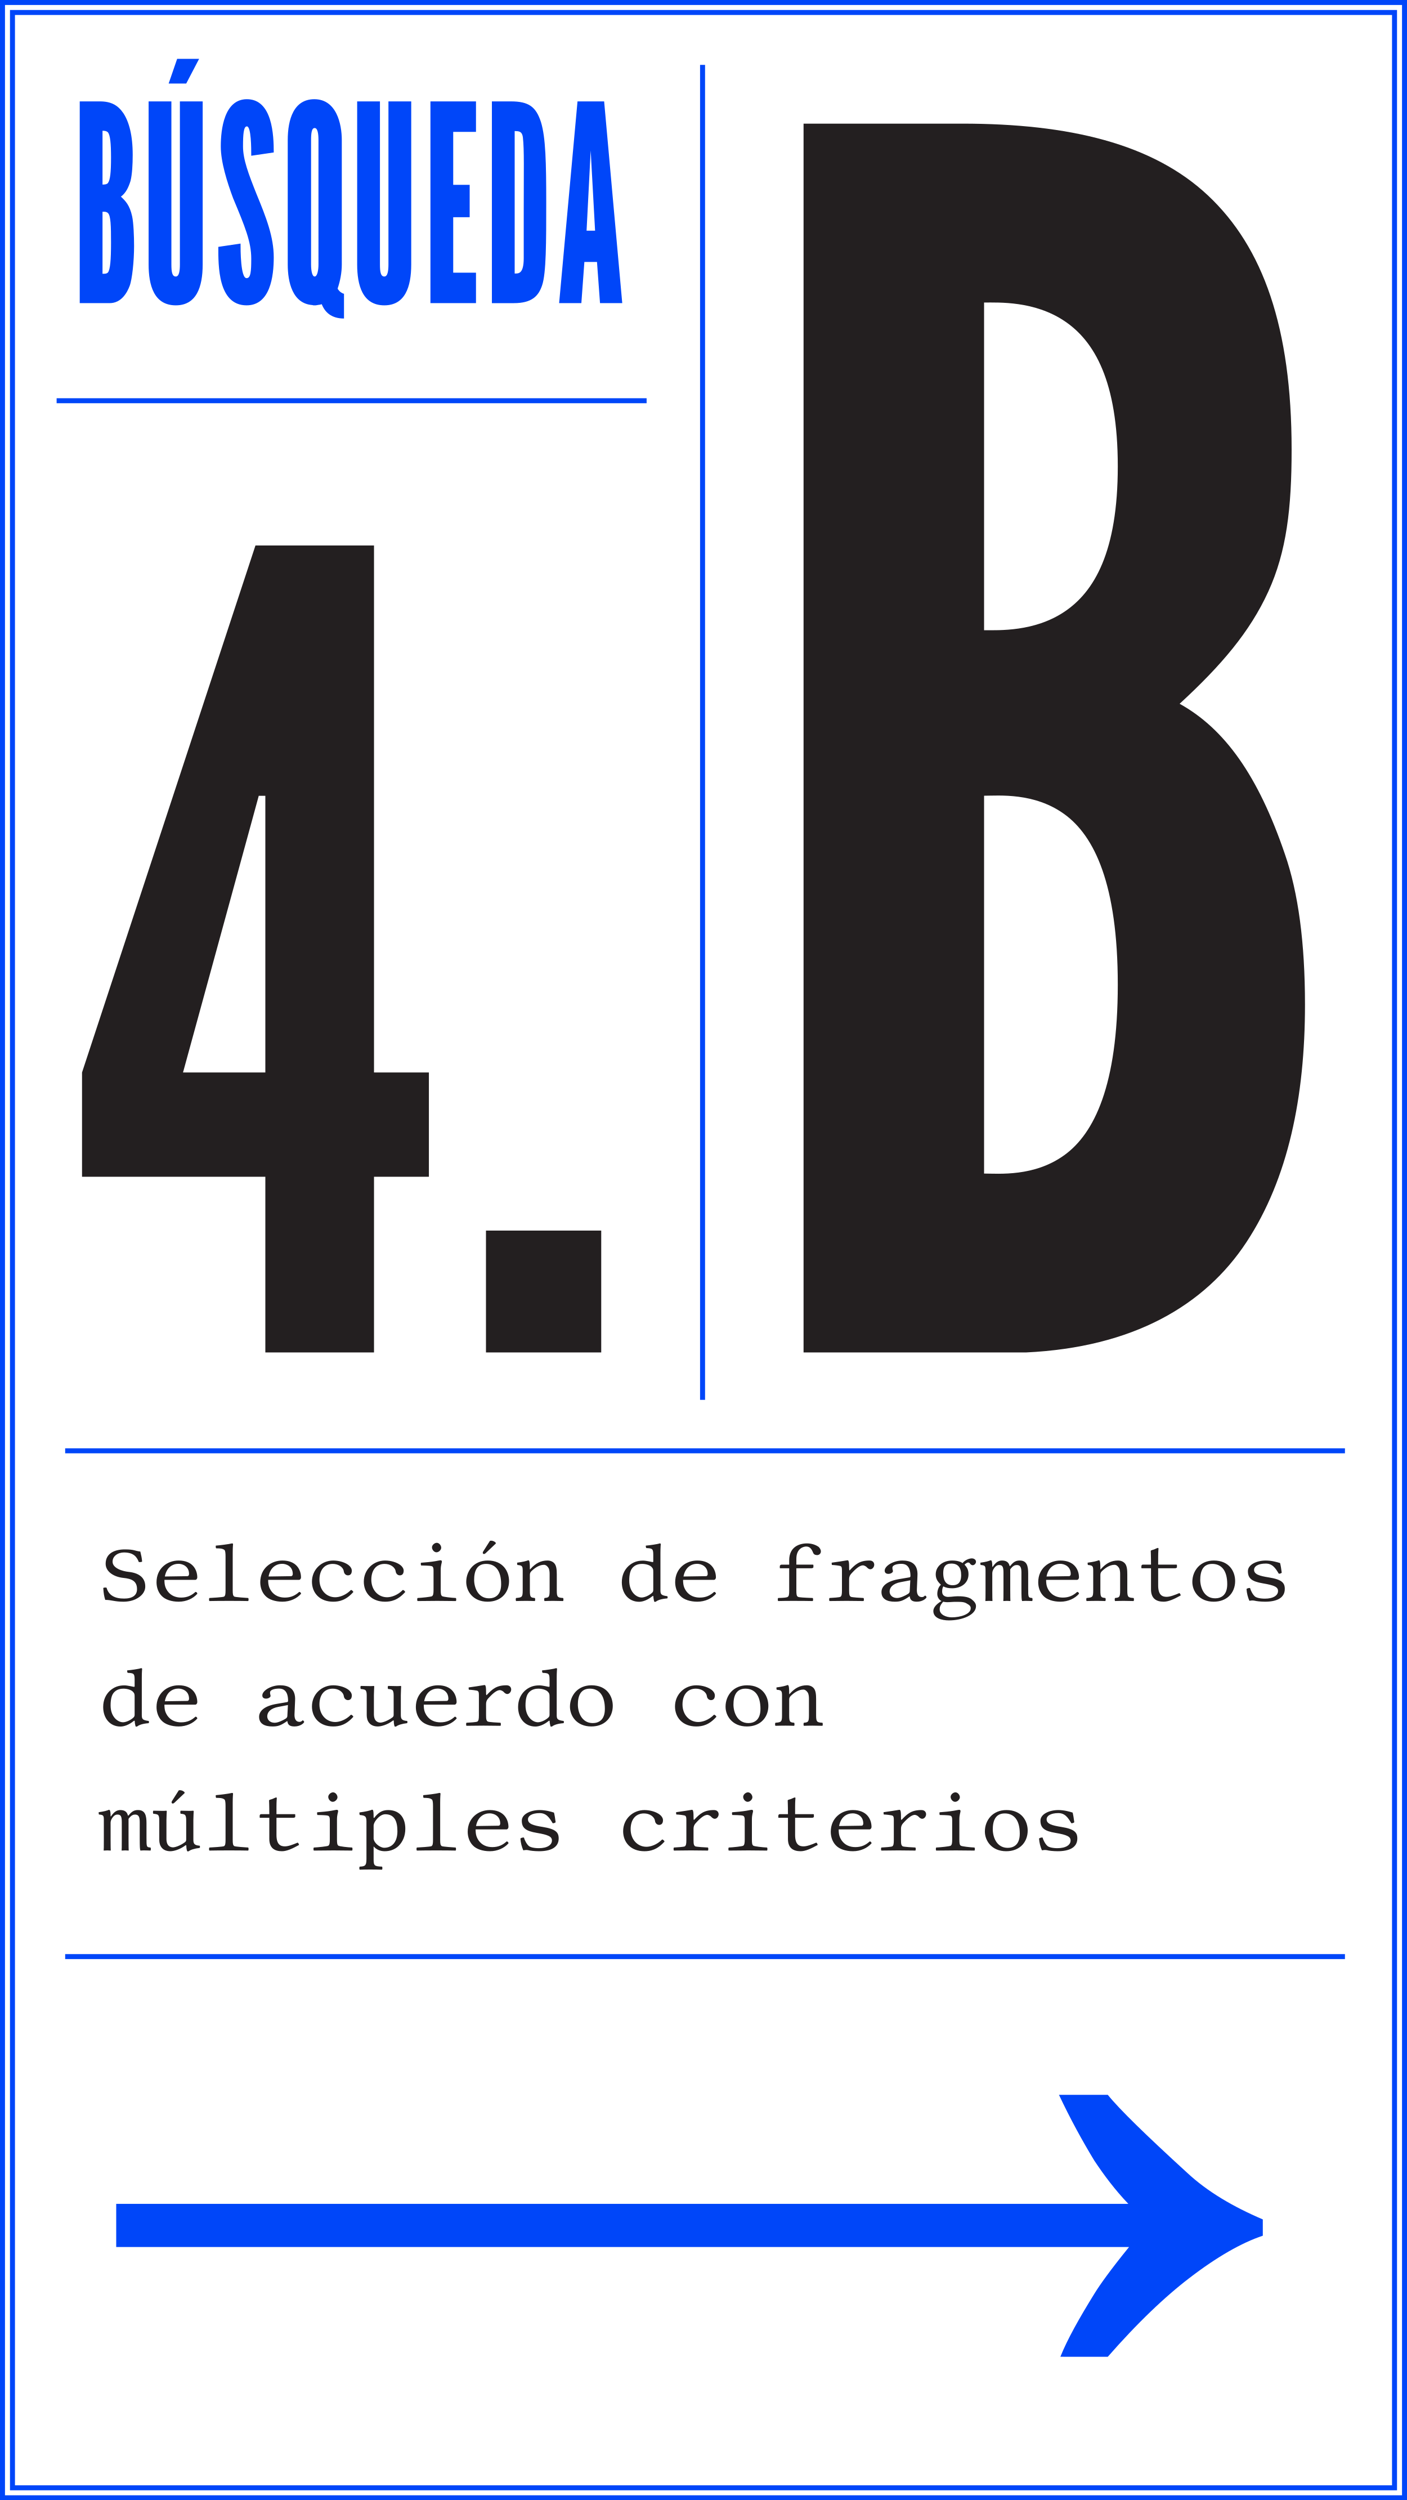 <?xml version="1.0" encoding="utf-8"?>
<!-- Generator: Adobe Illustrator 16.0.0, SVG Export Plug-In . SVG Version: 6.00 Build 0)  -->
<!DOCTYPE svg PUBLIC "-//W3C//DTD SVG 1.1//EN" "http://www.w3.org/Graphics/SVG/1.1/DTD/svg11.dtd">
<svg version="1.1" id="Layer_1" xmlns="http://www.w3.org/2000/svg" xmlns:xlink="http://www.w3.org/1999/xlink" x="0px" y="0px"
	 width="564px" height="1002px" viewBox="0 0 564 1002" enable-background="new 0 0 564 1002" xml:space="preserve">
<g>
	<defs>
		<rect id="SVGID_107_" width="564" height="1002"/>
	</defs>
	<clipPath id="SVGID_2_">
		<use xlink:href="#SVGID_107_"  overflow="visible"/>
	</clipPath>
	<path clip-path="url(#SVGID_2_)" fill="#231F20" d="M394.469,470.311c6.03,0,20.1,1.34,32.161-7.371
		c12.06-8.709,21.438-28.14,21.438-68.34c0-40.199-9.379-59.629-21.438-68.34c-12.062-8.71-26.131-7.369-32.161-7.369V470.311z
		 M394.469,252.561c6.03,0,20.1,0.67,32.161-7.371c12.06-8.039,21.438-24.119,21.438-58.289s-9.379-50.25-21.438-58.291
		c-12.062-8.039-26.131-7.369-32.161-7.369V252.561z M322.109,542V49.55h63.65c42.88,0,76.38,8.04,98.489,28.81
		c22.11,20.771,33.5,52.931,33.5,101.841c0,23.45-2.01,40.87-9.38,56.95s-18.76,29.479-35.51,44.89
		c18.09,10.05,31.49,28.81,42.209,60.3c5.361,15.41,8.041,35.51,8.041,60.301c0,36.85-6.7,69.68-23.45,95.139
		c-16.75,25.461-45.56,42.211-88.44,44.221H322.109z"/>
</g>
<line fill="none" stroke="#0046F9" stroke-width="2" x1="281.625" y1="26" x2="281.625" y2="561"/>
<g>
	<defs>
		<rect id="SVGID_109_" width="564" height="1002"/>
	</defs>
	<clipPath id="SVGID_4_">
		<use xlink:href="#SVGID_109_"  overflow="visible"/>
	</clipPath>
	<polygon clip-path="url(#SVGID_4_)" fill="none" stroke="#0046F9" stroke-width="1.998" points="0.999,3 0.999,999 0.999,1001.002 
		3,1001.002 561,1001.002 563.002,1001.002 563.002,999 563.002,3 563.002,0.998 561,0.998 3,0.998 0.999,0.998 	"/>
</g>
<rect x="5.001" y="5.002" fill="none" stroke="#0046F9" stroke-width="1.998" width="553.997" height="991.996"/>
<g>
	<defs>
		<rect id="SVGID_111_" width="564" height="1002"/>
	</defs>
	<clipPath id="SVGID_6_">
		<use xlink:href="#SVGID_111_"  overflow="visible"/>
	</clipPath>
	<path clip-path="url(#SVGID_6_)" fill="#231F20" d="M416.504,736.807c0.133,1.814,0.562,3.366,1.155,4.719
		c0.396-0.066,0.924-0.132,1.122-0.132c0.264,0,0.727,0.025,0.99,0.099c0.609,0.165,2.326,0.396,4.19,0.396
		c4.423,0,7.888-1.336,7.888-5.115c0-2.508-1.252-3.792-6.436-4.62c-3.613-0.577-5.874-1.188-5.874-3.036
		c0-1.419,1.65-2.508,4.687-2.508c2.59,0,3.828,1.683,5.214,4.059c0.528,0.033,0.957-0.164,1.188-0.396
		c-0.197-1.551-0.396-2.805-0.659-3.861c-1.14-0.38-3.4-1.022-5.742-1.022c-3.598,0-7.161,1.617-7.161,4.257
		c0,2.92,1.584,4.145,5.973,4.884c4.702,0.792,6.105,1.485,6.105,3.069c0,1.814-1.947,3.068-5.247,3.068
		c-1.881,0-3.399-0.362-3.993-0.857c-0.957-0.825-1.749-2.476-1.979-3.399C417.461,736.345,416.801,736.51,416.504,736.807
		 M402.743,726.741c3.763,0,6.039,2.706,6.039,8.118c0,4.719-2.771,5.676-4.851,5.676c-4.521,0-5.974-4.487-5.974-7.392
		C397.958,729.876,398.911,726.741,402.743,726.741 M394.79,733.969c0,3.762,2.772,7.92,8.547,7.92c2.607,0,4.588-0.825,5.974-2.046
		c1.848-1.617,2.64-3.96,2.64-6.204c0-3.828-2.343-8.25-8.547-8.25c-2.673,0-4.851,0.99-6.337,2.574
		C395.615,729.547,394.79,731.658,394.79,733.969 M384.561,737.137v-7.854c0-2.237,0.462-2.788,0.462-3.563
		c0-0.215-0.239-0.43-0.462-0.43c-0.37,0-1.287,0.208-2.172,0.366c-1.505,0.271-4.303,0.532-5.748,0.624
		c-0.1,0.281-0.066,0.825,0.065,1.089c3.151,0.066,4.329,0.129,4.62,0.495c0.313,0.396,0.363,0.825,0.363,1.684v7.59
		c0,1.551-0.132,2.178-0.594,2.541c-0.363,0.264-4.191,0.66-5.809,0.726c-0.197,0.198-0.197,1.023,0,1.221
		c1.387-0.032,6.402-0.065,7.888-0.065c1.386,0,6.038,0.033,7.458,0.065c0.197-0.197,0.197-1.022,0-1.221
		c-1.783-0.065-5.115-0.462-5.479-0.726C384.659,739.348,384.561,738.721,384.561,737.137 M381.062,720.108
		c0,0.99,0.891,1.98,1.782,1.98c1.022,0,1.914-1.023,1.914-1.815c0-0.924-0.792-1.98-1.782-1.98
		C382.086,718.293,381.062,719.185,381.062,720.108 M361.163,728.16c0-1.798-0.099-2.276-0.265-2.606
		c-0.065-0.165-0.131-0.265-0.396-0.265c-1.45,0.248-4.024,0.66-6.303,0.957c-0.064,0.198,0,0.727,0.066,0.924
		c0.775,0,3.168,0.265,3.499,0.463c0.429,0.264,0.527,0.692,0.527,1.781v7.986c0,1.584-0.136,2.204-0.627,2.541
		c-0.313,0.215-3.003,0.396-4.355,0.462c-0.198,0.198-0.198,1.023,0,1.221c1.386-0.032,5.511-0.065,6.831-0.065
		c1.353,0,5.379,0.033,6.798,0.065c0.198-0.197,0.198-1.022,0-1.221c-1.155-0.033-4.653-0.264-5.049-0.462
		c-0.595-0.33-0.727-0.924-0.727-2.541v-4.554c0-0.858,0.304-1.567,0.792-2.112c1.849-2.062,3.465-3.416,4.752-3.416
		c0.461,0,1.222,0.413,1.452,0.677c0.363,0.396,0.858,0.892,1.519,0.892c0.857,0,1.551-0.924,1.551-1.815
		c0-0.66-0.396-1.683-1.881-1.683c-3.993,0-5.644,1.501-7.854,3.828C361.209,729.517,361.163,729.249,361.163,728.16
		 M348.623,737.961c-1.551,1.42-3.267,2.277-5.742,2.277c-2.118,0-4.124-0.726-5.478-2.64c-0.825-1.254-1.222-2.277-1.222-4.455
		h12.376c0.462,0,0.792-0.562,0.792-0.957c0-3.103-1.849-6.798-7.458-6.798c-4.555,0-8.878,3.135-8.878,8.712
		c0,2.046,0.693,4.059,2.047,5.444c1.386,1.485,3.927,2.344,6.831,2.344c3.102,0,5.841-1.287,7.491-3.201
		C349.283,738.324,349.118,737.994,348.623,737.961 M336.348,731.79c0.759-3.96,3.365-5.082,5.478-5.082
		c1.584,0,4.224,0.925,4.224,4.093c0,0.33-0.197,0.851-0.659,0.857L336.348,731.79z M312.587,727.038
		c-0.462,0-0.594,0.396-0.594,0.66v0.594c0,0.165,0.033,0.198,0.165,0.198h3.696v8.481c0,3.695,2.177,4.917,5.082,4.917
		c1.93,0,4.158-1.023,6.831-2.508c-0.066-0.341-0.266-0.892-0.594-0.925c-1.8,0.76-3.647,1.485-5.082,1.485
		c-1.684,0-3.366-0.66-3.366-4.554v-6.897h6.731c0.33,0,0.792-0.132,0.792-0.429v-0.825c0-0.132-0.099-0.198-0.264-0.198h-7.26
		v-2.937c0-2.146,0.132-3.465,0.132-3.465c0-0.211-0.099-0.29-0.254-0.29c-0.241,0-0.944,0.366-1.462,0.584
		c-0.562,0.233-1.386,0.3-1.386,0.63c0,0.383,0.099,1.814,0.099,5.475L312.587,727.038z M301.4,737.137v-7.854
		c0-2.237,0.462-2.788,0.462-3.563c0-0.215-0.238-0.43-0.462-0.43c-0.37,0-1.287,0.208-2.172,0.366
		c-1.504,0.271-4.303,0.532-5.748,0.624c-0.1,0.281-0.066,0.825,0.066,1.089c3.15,0.066,4.328,0.129,4.619,0.495
		c0.313,0.396,0.363,0.825,0.363,1.684v7.59c0,1.551-0.132,2.178-0.594,2.541c-0.363,0.264-4.191,0.66-5.809,0.726
		c-0.197,0.198-0.197,1.023,0,1.221c1.387-0.032,6.402-0.065,7.887-0.065c1.387,0,6.04,0.033,7.459,0.065
		c0.197-0.197,0.197-1.022,0-1.221c-1.782-0.065-5.115-0.462-5.479-0.726C301.499,739.348,301.4,738.721,301.4,737.137
		 M297.902,720.108c0,0.99,0.891,1.98,1.782,1.98c1.022,0,1.913-1.023,1.913-1.815c0-0.924-0.791-1.98-1.781-1.98
		C298.926,718.293,297.902,719.185,297.902,720.108 M278.004,728.16c0-1.798-0.1-2.276-0.265-2.606
		c-0.065-0.165-0.132-0.265-0.396-0.265c-1.452,0.248-4.026,0.66-6.303,0.957c-0.066,0.198,0,0.727,0.065,0.924
		c0.774,0,3.168,0.265,3.498,0.463c0.429,0.264,0.528,0.692,0.528,1.781v7.986c0,1.584-0.137,2.204-0.627,2.541
		c-0.314,0.215-3.004,0.396-4.356,0.462c-0.198,0.198-0.198,1.023,0,1.221c1.386-0.032,5.511-0.065,6.831-0.065
		c1.354,0,5.379,0.033,6.798,0.065c0.198-0.197,0.198-1.022,0-1.221c-1.155-0.033-4.653-0.264-5.049-0.462
		c-0.595-0.33-0.726-0.924-0.726-2.541v-4.554c0-0.858,0.303-1.567,0.791-2.112c1.849-2.062,3.466-3.416,4.753-3.416
		c0.462,0,1.221,0.413,1.451,0.677c0.363,0.396,0.858,0.892,1.519,0.892c0.857,0,1.551-0.924,1.551-1.815
		c0-0.66-0.396-1.683-1.881-1.683c-3.993,0-5.643,1.501-7.854,3.828C278.049,729.517,278.004,729.249,278.004,728.16
		 M266.387,737.994c-0.131-0.33-0.594-0.792-0.957-0.825c-2.078,2.146-4.619,2.938-6.303,2.938c-3.695,0-6.336-3.036-6.336-7.029
		c0-3.86,1.98-6.336,5.346-6.336c2.311,0,4.191,1.32,4.423,3.003c0.135,0.987,0.858,1.584,1.649,1.584
		c0.99,0,1.551-0.64,1.551-1.881c0-0.706-0.405-1.488-1.154-2.112c-1.389-1.154-3.848-1.946-6.27-1.946
		c-4.654,0-8.547,3.563-8.547,8.48c0,4.455,3.068,8.02,8.514,8.02C260.646,741.889,263.418,741.36,266.387,737.994 M208.604,736.807
		c0.132,1.814,0.562,3.366,1.155,4.719c0.396-0.066,0.924-0.132,1.121-0.132c0.265,0,0.727,0.025,0.99,0.099
		c0.61,0.165,2.326,0.396,4.191,0.396c4.422,0,7.887-1.336,7.887-5.115c0-2.508-1.251-3.792-6.436-4.62
		c-3.613-0.577-5.873-1.188-5.873-3.036c0-1.419,1.65-2.508,4.686-2.508c2.59,0,3.828,1.683,5.215,4.059
		c0.527,0.033,0.957-0.164,1.188-0.396c-0.198-1.551-0.396-2.805-0.66-3.861c-1.139-0.38-3.398-1.022-5.742-1.022
		c-3.597,0-7.16,1.617-7.16,4.257c0,2.92,1.584,4.145,5.973,4.884c4.701,0.792,6.104,1.485,6.104,3.069
		c0,1.814-1.946,3.068-5.247,3.068c-1.881,0-3.398-0.362-3.992-0.857c-0.957-0.825-1.75-2.476-1.98-3.399
		C209.562,736.345,208.901,736.51,208.604,736.807 M203.094,737.961c-1.551,1.42-3.268,2.277-5.742,2.277
		c-2.119,0-4.125-0.726-5.479-2.64c-0.824-1.254-1.221-2.277-1.221-4.455h12.375c0.462,0,0.791-0.562,0.791-0.957
		c0-3.103-1.848-6.798-7.457-6.798c-4.554,0-8.877,3.135-8.877,8.712c0,2.046,0.693,4.059,2.046,5.444
		c1.386,1.485,3.927,2.344,6.831,2.344c3.102,0,5.84-1.287,7.49-3.201C203.754,738.324,203.588,737.994,203.094,737.961
		 M190.817,731.79c0.759-3.96,3.366-5.082,5.478-5.082c1.584,0,4.225,0.925,4.225,4.093c0,0.33-0.198,0.851-0.66,0.857
		L190.817,731.79z M173.574,737.302c0,1.561-0.115,2.178-0.576,2.541c-0.363,0.264-5.027,0.518-5.892,0.561
		c-0.198,0.198-0.198,1.023,0,1.221c1.386-0.032,4.832-0.065,7.92-0.065c2.974,0,6.204,0.033,7.623,0.065
		c0.198-0.197,0.198-1.022,0-1.221c-0.825-0.04-5.198-0.33-5.56-0.561c-0.528-0.33-0.645-0.925-0.645-2.541v-14.982
		c0-2.145,0.132-3.465,0.132-3.465c0-0.231-0.132-0.33-0.429-0.33c-1.221,0.33-5.148,0.792-6.469,0.891
		c-0.065,0.265-0.065,0.892,0.133,1.089c1.337,0,2.568,0.023,3.316,0.644c0.344,0.284,0.445,1.281,0.445,2.657V737.302z
		 M149.766,728.325c0-1.089-0.033-2.376-0.199-2.771c-0.064-0.165-0.131-0.297-0.428-0.297c-1.023,0.396-2.508,0.759-5.049,1.089
		c-0.066,0.23,0.033,0.792,0.099,1.022c1.979,0.198,2.706,0.363,2.706,2.508v15.181c0,2.738-0.693,2.903-2.706,3.003
		c-0.198,0.198-0.198,1.022,0,1.221c1.386-0.033,2.538-0.065,4.157-0.065c1.869,0,3.367,0.032,4.785,0.065
		c0.199-0.198,0.199-1.022,0-1.221c-3.002-0.132-3.365-0.277-3.365-3.003v-5.082c1.056,1.154,2.508,1.914,4.455,1.914
		c2.045,0,3.959-0.627,5.478-2.046c1.716-1.684,2.772-3.993,2.772-6.964c0-4.504-2.356-7.49-6.93-7.49
		c-2.521,0-4.043,1.205-5.479,3.068C149.961,728.59,149.766,728.59,149.766,728.325 M150.59,729.612
		c0.94-1.303,2.344-2.541,3.828-2.541c3.617,0,4.885,2.64,4.885,6.798c0,4.191-2.014,6.633-5.313,6.633
		c-1.528,0-3.944-1.683-4.224-3.597v-5.214C149.766,730.933,150.191,730.163,150.59,729.612 M135.08,737.137v-7.854
		c0-2.237,0.463-2.788,0.463-3.563c0-0.215-0.238-0.43-0.463-0.43c-0.369,0-1.287,0.208-2.171,0.366
		c-1.505,0.271-4.304,0.532-5.749,0.624c-0.099,0.281-0.066,0.825,0.066,1.089c3.15,0.066,4.33,0.129,4.619,0.495
		c0.313,0.396,0.363,0.825,0.363,1.684v7.59c0,1.551-0.132,2.178-0.594,2.541c-0.363,0.264-4.191,0.66-5.808,0.726
		c-0.198,0.198-0.198,1.023,0,1.221c1.386-0.032,6.401-0.065,7.887-0.065c1.386,0,6.039,0.033,7.458,0.065
		c0.197-0.197,0.197-1.022,0-1.221c-1.781-0.065-5.115-0.462-5.479-0.726C135.18,739.348,135.08,738.721,135.08,737.137
		 M131.582,720.108c0,0.99,0.892,1.98,1.782,1.98c1.022,0,1.914-1.023,1.914-1.815c0-0.924-0.792-1.98-1.782-1.98
		C132.605,718.293,131.582,719.185,131.582,720.108 M104.688,727.038c-0.462,0-0.594,0.396-0.594,0.66v0.594
		c0,0.165,0.033,0.198,0.164,0.198h3.697v8.481c0,3.695,2.178,4.917,5.082,4.917c1.93,0,4.157-1.023,6.83-2.508
		c-0.066-0.341-0.264-0.892-0.594-0.925c-1.799,0.76-3.646,1.485-5.082,1.485c-1.684,0-3.366-0.66-3.366-4.554v-6.897h6.732
		c0.329,0,0.792-0.132,0.792-0.429v-0.825c0-0.132-0.1-0.198-0.264-0.198h-7.261v-2.937c0-2.146,0.132-3.465,0.132-3.465
		c0-0.211-0.099-0.29-0.254-0.29c-0.24,0-0.943,0.366-1.462,0.584c-0.562,0.233-1.386,0.3-1.386,0.63c0,0.383,0.1,1.814,0.1,5.475
		L104.688,727.038z M90.414,737.302c0,1.561-0.115,2.178-0.576,2.541c-0.363,0.264-5.026,0.518-5.892,0.561
		c-0.198,0.198-0.198,1.023,0,1.221c1.386-0.032,4.832-0.065,7.92-0.065c2.974,0,6.204,0.033,7.623,0.065
		c0.198-0.197,0.198-1.022,0-1.221c-0.825-0.04-5.196-0.33-5.56-0.561c-0.528-0.33-0.645-0.925-0.645-2.541v-14.982
		c0-2.145,0.133-3.465,0.133-3.465c0-0.231-0.133-0.33-0.43-0.33c-1.221,0.33-5.148,0.792-6.468,0.891
		c-0.065,0.265-0.065,0.892,0.132,1.089c1.337,0,2.568,0.023,3.316,0.644c0.344,0.284,0.445,1.281,0.445,2.657V737.302z
		 M68.305,741.889c1.287,0,3.746-0.63,5.973-2.311c0.169-0.129,0.396-0.197,0.396,0.033c0,1.455,0.363,2.277,0.363,2.277
		c0.264,0.099,0.361,0.065,0.627,0c0.725-0.595,2.342-1.089,4.355-1.32c0.197-0.198,0.197-0.693,0-0.891
		c-2.112-0.165-2.508-0.792-2.508-2.409v-7.887c0-0.99,0.132-3.531,0.132-3.531c0-0.1-0.099-0.198-0.265-0.198
		c-0.164,0.033-0.924,0.066-1.418,0.066c-1.057,0-2.311-0.033-3.531-0.066c-0.199,0.198-0.199,1.023,0,1.221
		c0.723,0.043,1.373,0.146,1.689,0.442c0.389,0.366,0.521,1.026,0.521,2.231v7.457c0,0.628-0.036,0.928-0.528,1.287
		c-1.931,1.419-3.927,2.047-4.752,2.047c-0.989,0-2.64-0.463-2.64-3.399v-7.557c0-0.99,0.131-3.531,0.131-3.531
		c0-0.1-0.098-0.198-0.264-0.198c-0.164,0.033-0.726,0.066-1.221,0.066c-1.056,0-2.673-0.033-3.894-0.066
		c-0.198,0.198-0.198,1.023,0,1.221c0.726,0.06,1.548,0.168,1.864,0.476c0.377,0.362,0.512,1.003,0.512,2.165v7.887
		C63.85,739.678,65.037,741.889,68.305,741.889 M71.654,717.501l-2.495,3.928c-0.267,0.422-0.376,0.554-0.376,0.924
		c0,0.23,0.23,0.429,0.463,0.429c0.23,0,0.494-0.132,0.988-0.627l3.796-3.597l-0.099-0.363c-0.76-0.726-1.604-0.759-1.816-0.759
		C71.951,717.436,71.754,717.469,71.654,717.501 M44.33,737.202v-6.765c0-0.693,0.35-1.386,0.562-1.716
		c0.957-1.495,1.749-1.519,2.276-1.519c1.254,0,1.65,0.792,1.65,3.003v6.996c0,2.938-0.016,3.96-0.066,4.422
		c0.354-0.032,1.155-0.065,1.485-0.065c0.373,0,0.935,0.033,1.353,0.065c-0.025-0.561-0.065-1.62-0.065-4.422v-8.283
		c1.155-1.566,1.935-1.716,2.64-1.716c1.254,0,1.848,0.727,1.848,2.938v6.401c0,3.564,0.057,4.577,0.265,5.082
		c0.362-0.032,0.935-0.065,1.188-0.065c1.353,0,1.451,0.033,2.871,0.065c0.164-0.197,0.164-1.022,0-1.221
		c-1.607-0.109-1.617-0.221-1.617-3.861v-5.906c0-2.931-0.463-5.247-3.367-5.247c-1.131,0-2.27,0.201-3.729,2.046
		c-0.188,0.238-0.31,0.313-0.396-0.013c-0.347-1.323-1.287-2.033-3.003-2.033c-1.254,0-2.416,0.601-3.598,2.343
		c-0.207,0.31-0.297,0.32-0.297,0c0-1.32-0.109-1.838-0.264-2.178c-0.068-0.152-0.133-0.265-0.396-0.265
		c-0.924,0.363-1.814,0.66-4.092,0.957c-0.066,0.198,0,0.727,0.066,0.924c1.781,0.165,1.98,0.33,1.98,2.244v7.788
		c0,2.938-0.017,3.96-0.066,4.422c0.354-0.032,1.154-0.065,1.484-0.065c0.373,0,0.935,0.033,1.354,0.065
		C44.371,741.063,44.33,740.004,44.33,737.202"/>
	<path clip-path="url(#SVGID_6_)" fill="#231F20" d="M316.646,678.722c-0.099,0.132-0.297,0.462-0.297,0
		c0-2.017-0.109-2.828-0.264-3.168c-0.07-0.152-0.133-0.265-0.396-0.265c-0.924,0.363-2.146,0.66-4.422,0.957
		c-0.066,0.198,0,0.727,0.065,0.924c1.782,0.165,2.146,0.33,2.146,2.244v7.986c0,2.706-0.33,2.802-2.64,3.003
		c-0.198,0.198-0.198,1.023,0,1.221c1.353-0.032,2.64-0.065,4.059-0.065c1.287,0,2.046,0.033,3.432,0.065
		c0.198-0.197,0.198-1.022,0-1.221c-1.683-0.165-1.979-0.297-1.979-3.003v-6.303c0-0.693,0.297-1.089,0.561-1.387
		c1.254-1.221,3.103-2.606,5.115-2.606c0.66,0,1.289,0.465,1.749,1.188c0.396,0.627,0.495,1.552,0.495,2.541v6.567
		c0,2.706-0.33,2.838-2.046,3.003c-0.165,0.198-0.165,1.023,0,1.221c1.386-0.032,2.144-0.065,3.465-0.065
		c1.353,0,2.574,0.033,3.993,0.065c0.165-0.197,0.165-1.022,0-1.221c-2.18-0.135-2.541-0.297-2.541-3.003v-6.468
		c0-1.815-0.132-3.465-0.99-4.422c-0.615-0.684-1.584-1.122-2.739-1.122C320.771,675.389,318.659,676.478,316.646,678.722
		 M298.793,676.741c3.763,0,6.039,2.706,6.039,8.118c0,4.719-2.771,5.676-4.851,5.676c-4.521,0-5.973-4.487-5.973-7.392
		C294.009,679.876,294.961,676.741,298.793,676.741 M290.841,683.969c0,3.762,2.771,7.92,8.547,7.92
		c2.606,0,4.587-0.825,5.973-2.046c1.848-1.617,2.64-3.96,2.64-6.204c0-3.828-2.343-8.25-8.547-8.25
		c-2.673,0-4.852,0.99-6.336,2.574C291.665,679.547,290.841,681.658,290.841,683.969 M287.178,687.994
		c-0.133-0.33-0.595-0.792-0.957-0.825c-2.079,2.146-4.62,2.938-6.303,2.938c-3.697,0-6.336-3.036-6.336-7.029
		c0-3.86,1.979-6.336,5.346-6.336c2.31,0,4.19,1.32,4.422,3.003c0.135,0.987,0.857,1.584,1.649,1.584c0.99,0,1.552-0.64,1.552-1.881
		c0-0.706-0.406-1.488-1.155-2.112c-1.39-1.154-3.849-1.946-6.271-1.946c-4.652,0-8.547,3.563-8.547,8.48
		c0,4.455,3.069,8.02,8.514,8.02C281.436,691.889,284.207,691.36,287.178,687.994 M236.424,676.741c3.762,0,6.039,2.706,6.039,8.118
		c0,4.719-2.772,5.676-4.852,5.676c-4.521,0-5.973-4.487-5.973-7.392C231.639,679.876,232.592,676.741,236.424,676.741
		 M228.471,683.969c0,3.762,2.771,7.92,8.547,7.92c2.607,0,4.587-0.825,5.973-2.046c1.848-1.617,2.641-3.96,2.641-6.204
		c0-3.828-2.344-8.25-8.547-8.25c-2.674,0-4.852,0.99-6.336,2.574C229.295,679.547,228.471,681.658,228.471,683.969 M219.891,689.71
		c0.164-0.132,0.428-0.23,0.428,0.033c0,0.892,0.363,2.146,0.363,2.146c0.265,0.099,0.363,0.065,0.628,0
		c0.726-0.595,2.112-1.125,4.587-1.32c0.197-0.198,0.197-0.693,0-0.891c-2.475-0.301-2.739-0.792-2.739-2.409v-14.949
		c0-2.145,0.132-3.465,0.132-3.465c0-0.231-0.132-0.33-0.429-0.33c-0.825,0.33-4.224,0.792-5.544,0.891
		c-0.066,0.265,0,0.792,0.197,0.99c2.377,0.096,2.773,0.261,2.773,2.706v2.574c0,0.264-0.066,0.33-0.33,0.33
		c-0.133,0-2.476-0.594-3.763-0.594c-2.573,0-4.257,0.792-5.841,2.178c-1.684,1.584-2.674,3.762-2.674,6.501
		c0,4.521,2.74,7.821,6.931,7.821C216.129,691.922,218.075,691.195,219.891,689.71 M220.287,687.004c0,0.693-0.066,0.957-0.595,1.42
		c-1.353,1.188-3.069,1.781-4.06,1.781c-2.111,0-4.982-2.178-4.982-6.765c0-2.64,0.527-4.125,1.122-4.884
		c1.221-1.716,3.267-1.815,4.026-1.815c1.386,0,3.135,0.429,3.86,1.287c0.528,0.594,0.628,0.825,0.628,1.98V687.004z
		 M194.844,678.16c0-1.798-0.1-2.276-0.264-2.606c-0.066-0.165-0.133-0.265-0.396-0.265c-1.453,0.248-4.026,0.66-6.303,0.957
		c-0.066,0.198,0,0.727,0.065,0.924c0.774,0,3.168,0.265,3.498,0.463c0.429,0.264,0.528,0.692,0.528,1.781v7.986
		c0,1.584-0.135,2.204-0.627,2.541c-0.314,0.215-3.004,0.396-4.356,0.462c-0.198,0.198-0.198,1.023,0,1.221
		c1.386-0.032,5.511-0.065,6.831-0.065c1.354,0,5.379,0.033,6.798,0.065c0.198-0.197,0.198-1.022,0-1.221
		c-1.155-0.033-4.653-0.264-5.05-0.462c-0.593-0.33-0.725-0.924-0.725-2.541v-4.554c0-0.858,0.303-1.567,0.791-2.112
		c1.848-2.062,3.466-3.416,4.752-3.416c0.463,0,1.222,0.413,1.453,0.677c0.361,0.396,0.857,0.892,1.518,0.892
		c0.857,0,1.551-0.924,1.551-1.815c0-0.66-0.396-1.683-1.881-1.683c-3.993,0-5.643,1.501-7.854,3.828
		C194.89,679.517,194.844,679.249,194.844,678.16 M182.303,687.961c-1.551,1.42-3.266,2.277-5.741,2.277
		c-2.119,0-4.125-0.726-5.478-2.64c-0.826-1.254-1.222-2.277-1.222-4.455h12.375c0.462,0,0.792-0.562,0.792-0.957
		c0-3.103-1.848-6.798-7.458-6.798c-4.554,0-8.877,3.135-8.877,8.712c0,2.046,0.692,4.059,2.046,5.444
		c1.387,1.485,3.928,2.344,6.831,2.344c3.103,0,5.841-1.287,7.491-3.201C182.963,688.324,182.799,687.994,182.303,687.961
		 M170.027,681.79c0.76-3.96,3.366-5.082,5.479-5.082c1.584,0,4.224,0.925,4.224,4.093c0,0.33-0.198,0.851-0.661,0.857
		L170.027,681.79z M151.465,691.889c1.287,0,3.746-0.63,5.973-2.311c0.169-0.129,0.396-0.197,0.396,0.033
		c0,1.455,0.362,2.277,0.362,2.277c0.265,0.099,0.363,0.065,0.627,0c0.726-0.595,2.343-1.089,4.356-1.32
		c0.197-0.198,0.197-0.693,0-0.891c-2.113-0.165-2.508-0.792-2.508-2.409v-7.887c0-0.99,0.131-3.531,0.131-3.531
		c0-0.1-0.098-0.198-0.264-0.198c-0.164,0.033-0.924,0.066-1.418,0.066c-1.057,0-2.311-0.033-3.531-0.066
		c-0.198,0.198-0.198,1.023,0,1.221c0.723,0.043,1.373,0.146,1.689,0.442c0.389,0.366,0.521,1.026,0.521,2.231v7.457
		c0,0.628-0.037,0.928-0.528,1.287c-1.931,1.419-3.927,2.047-4.752,2.047c-0.99,0-2.64-0.463-2.64-3.399v-7.557
		c0-0.99,0.131-3.531,0.131-3.531c0-0.1-0.098-0.198-0.264-0.198c-0.164,0.033-0.726,0.066-1.221,0.066
		c-1.057,0-2.673-0.033-3.895-0.066c-0.197,0.198-0.197,1.023,0,1.221c0.727,0.06,1.549,0.168,1.865,0.476
		c0.377,0.362,0.512,1.003,0.512,2.165v7.887C147.01,689.678,148.197,691.889,151.465,691.889 M141.647,687.994
		c-0.132-0.33-0.595-0.792-0.957-0.825c-2.079,2.146-4.62,2.938-6.304,2.938c-3.695,0-6.336-3.036-6.336-7.029
		c0-3.86,1.98-6.336,5.347-6.336c2.31,0,4.19,1.32,4.421,3.003c0.137,0.987,0.859,1.584,1.65,1.584c0.99,0,1.552-0.64,1.552-1.881
		c0-0.706-0.406-1.488-1.155-2.112c-1.389-1.154-3.848-1.946-6.27-1.946c-4.653,0-8.547,3.563-8.547,8.48
		c0,4.455,3.068,8.02,8.514,8.02C135.905,691.889,138.678,691.36,141.647,687.994 M115.182,689.743
		c0.164,1.122,0.561,2.146,2.838,2.146c2.508,0,3.895-1.439,3.895-1.815c0-0.264-0.363-0.627-0.562-0.627
		c-0.264,0-0.395,0.594-1.286,0.594c-1.649,0-2.086-1.484-2.013-3.135l0.23-5.312c0.323-5.197-2.97-6.204-6.072-6.204
		c-3.465,0-7.062,2.079-7.062,4.059c0,0.892,0.627,1.287,1.485,1.287c1.022,0,1.814-0.594,1.814-1.056
		c0-0.265-0.066-0.562-0.132-0.693c-0.034-0.099-0.065-0.33-0.065-0.726c0-1.155,2.012-1.552,3.629-1.552
		c1.783,0,3.598,0.925,3.598,4.95c0,0.265-0.23,0.43-0.33,0.462l-4.29,0.727c-4.696,0.795-6.996,2.738-6.996,5.181
		c0,2.805,2.276,3.861,5.313,3.861c2.013,0,3.035-0.297,4.982-1.519l0.924-0.627H115.182z M115.412,683.309l-0.23,4.422
		c-0.026,0.498-0.33,0.792-0.66,1.023c-1.123,0.726-3.135,1.649-4.355,1.649c-2.211,0-3.037-1.419-3.037-2.541
		c0-1.848,1.525-3.26,4.324-3.795L115.412,683.309z M78.354,687.961c-1.551,1.42-3.268,2.277-5.742,2.277
		c-2.119,0-4.125-0.726-5.479-2.64c-0.824-1.254-1.221-2.277-1.221-4.455h12.375c0.463,0,0.793-0.562,0.793-0.957
		c0-3.103-1.85-6.798-7.459-6.798c-4.555,0-8.877,3.135-8.877,8.712c0,2.046,0.693,4.059,2.047,5.444
		c1.385,1.485,3.926,2.344,6.83,2.344c3.103,0,5.842-1.287,7.491-3.201C79.014,688.324,78.849,687.994,78.354,687.961
		 M66.078,681.79c0.758-3.96,3.365-5.082,5.477-5.082c1.584,0,4.225,0.925,4.225,4.093c0,0.33-0.197,0.851-0.66,0.857L66.078,681.79
		z M53.57,689.71c0.164-0.132,0.43-0.23,0.43,0.033c0,0.892,0.362,2.146,0.362,2.146c0.265,0.099,0.363,0.065,0.627,0
		c0.726-0.595,2.112-1.125,4.587-1.32c0.198-0.198,0.198-0.693,0-0.891c-2.475-0.301-2.738-0.792-2.738-2.409v-14.949
		c0-2.145,0.131-3.465,0.131-3.465c0-0.231-0.131-0.33-0.428-0.33c-0.826,0.33-4.225,0.792-5.545,0.891
		c-0.066,0.265,0,0.792,0.198,0.99c2.376,0.096,2.772,0.261,2.772,2.706v2.574c0,0.264-0.066,0.33-0.33,0.33
		c-0.133,0-2.475-0.594-3.762-0.594c-2.574,0-4.258,0.792-5.842,2.178c-1.684,1.584-2.673,3.762-2.673,6.501
		c0,4.521,2.739,7.821,6.931,7.821C49.809,691.922,51.756,691.195,53.57,689.71 M53.967,687.004c0,0.693-0.066,0.957-0.594,1.42
		c-1.354,1.188-3.07,1.781-4.06,1.781c-2.112,0-4.983-2.178-4.983-6.765c0-2.64,0.528-4.125,1.123-4.884
		c1.221-1.716,3.266-1.815,4.025-1.815c1.386,0,3.135,0.429,3.861,1.287c0.527,0.594,0.627,0.825,0.627,1.98V687.004z"/>
	<path clip-path="url(#SVGID_6_)" fill="#231F20" d="M499.664,636.807c0.133,1.814,0.562,3.366,1.154,4.719
		c0.397-0.066,0.925-0.132,1.123-0.132c0.264,0,0.726,0.026,0.99,0.099c0.609,0.165,2.326,0.396,4.19,0.396
		c4.422,0,7.888-1.336,7.888-5.115c0-2.508-1.251-3.792-6.436-4.62c-3.614-0.577-5.875-1.188-5.875-3.036
		c0-1.419,1.65-2.508,4.688-2.508c2.59,0,3.828,1.683,5.214,4.059c0.527,0.033,0.957-0.164,1.188-0.396
		c-0.198-1.551-0.396-2.805-0.66-3.861c-1.139-0.379-3.398-1.022-5.741-1.022c-3.598,0-7.161,1.617-7.161,4.257
		c0,2.921,1.584,4.145,5.973,4.884c4.702,0.792,6.105,1.485,6.105,3.069c0,1.814-1.947,3.068-5.247,3.068
		c-1.881,0-3.399-0.362-3.993-0.857c-0.957-0.825-1.749-2.476-1.98-3.399C500.621,636.345,499.961,636.51,499.664,636.807
		 M485.903,626.741c3.762,0,6.039,2.706,6.039,8.118c0,4.719-2.772,5.676-4.851,5.676c-4.521,0-5.974-4.487-5.974-7.392
		C481.118,629.876,482.071,626.741,485.903,626.741 M477.95,633.969c0,3.762,2.772,7.92,8.547,7.92c2.607,0,4.587-0.825,5.974-2.046
		c1.848-1.617,2.64-3.96,2.64-6.204c0-3.828-2.343-8.25-8.547-8.25c-2.673,0-4.852,0.99-6.336,2.574
		C478.775,629.547,477.95,631.658,477.95,633.969 M458.117,627.038c-0.462,0-0.594,0.396-0.594,0.66v0.594
		c0,0.165,0.033,0.198,0.165,0.198h3.696v8.481c0,3.695,2.178,4.917,5.082,4.917c1.93,0,4.157-1.023,6.83-2.508
		c-0.066-0.341-0.264-0.892-0.594-0.925c-1.799,0.76-3.646,1.485-5.082,1.485c-1.683,0-3.365-0.66-3.365-4.554v-6.897h6.731
		c0.33,0,0.792-0.132,0.792-0.429v-0.825c0-0.132-0.099-0.198-0.264-0.198h-7.26v-2.937c0-2.146,0.132-3.465,0.132-3.465
		c0-0.211-0.1-0.29-0.255-0.29c-0.24,0-0.943,0.366-1.461,0.584c-0.562,0.233-1.387,0.3-1.387,0.63c0,0.383,0.1,1.814,0.1,5.475
		L458.117,627.038z M441.387,628.722c-0.1,0.132-0.297,0.462-0.297,0c0-2.017-0.109-2.828-0.265-3.168
		c-0.069-0.152-0.132-0.265-0.396-0.265c-0.924,0.363-2.146,0.66-4.422,0.957c-0.066,0.198,0,0.727,0.065,0.925
		c1.782,0.164,2.146,0.329,2.146,2.243v7.986c0,2.706-0.33,2.802-2.641,3.003c-0.197,0.198-0.197,1.023,0,1.221
		c1.354-0.032,2.641-0.065,4.06-0.065c1.287,0,2.046,0.033,3.431,0.065c0.199-0.197,0.199-1.022,0-1.221
		c-1.682-0.165-1.979-0.297-1.979-3.003v-6.303c0-0.693,0.297-1.089,0.561-1.387c1.254-1.221,3.102-2.606,5.115-2.606
		c0.66,0,1.29,0.465,1.748,1.188c0.396,0.628,0.496,1.552,0.496,2.541v6.567c0,2.706-0.33,2.838-2.047,3.003
		c-0.164,0.198-0.164,1.023,0,1.221c1.387-0.032,2.146-0.065,3.466-0.065c1.353,0,2.573,0.033,3.993,0.065
		c0.164-0.197,0.164-1.022,0-1.221c-2.179-0.135-2.541-0.297-2.541-3.003v-6.468c0-1.815-0.133-3.465-0.99-4.422
		c-0.614-0.684-1.584-1.122-2.74-1.122C445.512,625.389,443.398,626.478,441.387,628.722 M431.783,637.961
		c-1.551,1.42-3.267,2.277-5.742,2.277c-2.119,0-4.125-0.726-5.478-2.64c-0.825-1.254-1.221-2.277-1.221-4.455h12.374
		c0.463,0,0.793-0.562,0.793-0.957c0-3.103-1.849-6.798-7.458-6.798c-4.555,0-8.877,3.135-8.877,8.712
		c0,2.046,0.692,4.059,2.046,5.445c1.386,1.484,3.927,2.343,6.831,2.343c3.102,0,5.841-1.287,7.49-3.201
		C432.443,638.324,432.278,637.994,431.783,637.961 M419.508,631.79c0.758-3.96,3.365-5.082,5.478-5.082
		c1.583,0,4.224,0.925,4.224,4.093c0,0.33-0.197,0.851-0.66,0.857L419.508,631.79z M397.761,637.202v-6.765
		c0-0.693,0.349-1.386,0.561-1.716c0.957-1.495,1.749-1.519,2.276-1.519c1.254,0,1.65,0.792,1.65,3.003v6.996
		c0,2.938-0.018,3.96-0.066,4.422c0.354-0.032,1.155-0.065,1.485-0.065c0.373,0,0.935,0.033,1.354,0.065
		c-0.027-0.561-0.066-1.619-0.066-4.422v-8.282c1.155-1.567,1.934-1.717,2.641-1.717c1.254,0,1.848,0.727,1.848,2.938v6.401
		c0,3.564,0.056,4.577,0.264,5.082c0.362-0.032,0.935-0.065,1.188-0.065c1.353,0,1.452,0.033,2.871,0.065
		c0.165-0.197,0.165-1.022,0-1.221c-1.607-0.108-1.617-0.221-1.617-3.861v-5.906c0-2.931-0.462-5.247-3.366-5.247
		c-1.132,0-2.271,0.201-3.729,2.046c-0.188,0.238-0.312,0.313-0.396-0.013c-0.347-1.323-1.287-2.033-3.003-2.033
		c-1.254,0-2.416,0.601-3.597,2.343c-0.208,0.31-0.297,0.32-0.297,0c0-1.32-0.11-1.838-0.265-2.178
		c-0.069-0.152-0.132-0.265-0.396-0.265c-0.924,0.363-1.815,0.66-4.092,0.957c-0.066,0.198,0,0.727,0.065,0.925
		c1.782,0.164,1.98,0.329,1.98,2.243v7.788c0,2.938-0.018,3.96-0.066,4.422c0.354-0.032,1.155-0.065,1.485-0.065
		c0.373,0,0.934,0.033,1.353,0.065C397.8,641.063,397.761,640.005,397.761,637.202 M389.873,627.27c0.693,0,1.354-0.66,1.354-1.386
		c0-0.76-0.693-1.354-1.684-1.354c-0.957,0-2.738,0.627-3.695,1.881c-0.43-0.297-1.65-1.022-4.158-1.022
		c-3.597,0-6.6,2.178-6.6,5.577c0,1.979,1.056,3.135,2.078,4.125c-1.022,0.891-1.451,2.441-1.451,3.695
		c0,1.32,0.726,2.376,1.682,2.838c-1.98,1.188-3.266,2.574-3.266,3.993c0,2.871,3.3,3.763,6.27,3.763
		c5.247,0,10.824-2.146,10.824-5.709c0-1.057-0.627-1.849-1.749-2.739c-1.485-1.188-4.226-1.222-5.644-1.222
		c-0.692,0-1.649,0.1-2.573,0.198c-0.595,0.033-0.99,0.066-1.188,0.066c-1.122,0-2.409-0.495-2.409-2.079
		c0-0.726,0.066-1.519,0.495-2.146c0.891,0.528,2.079,0.76,3.498,0.76c3.564,0,6.567-2.014,6.567-5.61
		c0-1.716-0.528-2.739-1.584-3.828c0.264-0.363,0.989-0.891,1.452-0.891c0.264,0,0.527,0.099,0.758,0.429
		C388.982,626.906,389.478,627.27,389.873,627.27 M378.06,641.889c0.396,0.099,1.056,0.197,1.551,0.197
		c1.221,0,2.244-0.132,2.805-0.132c1.947,0,3.696-0.099,4.818,0.495c1.485,0.825,1.881,1.222,1.881,2.079
		c0,2.376-4.125,3.63-7.59,3.63c-2.079,0-4.851-0.957-4.851-3.201C376.674,643.835,377.002,643.176,378.06,641.889 M385.285,631.263
		c0,3.432-1.781,4.025-3.431,4.025c-3.103,0-3.762-2.541-3.762-4.884c0-2.574,0.956-3.795,3.267-3.795
		C384.031,626.609,385.285,628.193,385.285,631.263 M364.661,639.743c0.165,1.122,0.562,2.146,2.838,2.146
		c2.509,0,3.895-1.439,3.895-1.815c0-0.264-0.363-0.627-0.562-0.627c-0.264,0-0.396,0.594-1.287,0.594
		c-1.649,0-2.086-1.484-2.014-3.135l0.232-5.312c0.322-5.197-2.971-6.204-6.072-6.204c-3.465,0-7.062,2.079-7.062,4.059
		c0,0.892,0.628,1.287,1.485,1.287c1.023,0,1.815-0.594,1.815-1.056c0-0.265-0.066-0.562-0.133-0.693
		c-0.032-0.099-0.066-0.33-0.066-0.726c0-1.155,2.014-1.552,3.631-1.552c1.782,0,3.597,0.925,3.597,4.95
		c0,0.265-0.23,0.43-0.33,0.462l-4.29,0.727c-4.695,0.795-6.995,2.738-6.995,5.181c0,2.805,2.276,3.861,5.312,3.861
		c2.013,0,3.036-0.297,4.983-1.519l0.924-0.627H364.661z M364.893,633.309l-0.231,4.422c-0.026,0.498-0.33,0.792-0.659,1.023
		c-1.123,0.726-3.136,1.649-4.356,1.649c-2.212,0-3.036-1.419-3.036-2.541c0-1.848,1.523-3.26,4.323-3.795L364.893,633.309z
		 M340.373,628.16c0-1.798-0.099-2.276-0.264-2.606c-0.066-0.165-0.132-0.265-0.396-0.265c-1.451,0.248-4.025,0.66-6.303,0.957
		c-0.065,0.198,0,0.727,0.066,0.925c0.774,0,3.168,0.264,3.498,0.462c0.429,0.264,0.527,0.692,0.527,1.781v7.986
		c0,1.584-0.136,2.204-0.627,2.541c-0.313,0.215-3.003,0.396-4.355,0.462c-0.198,0.198-0.198,1.023,0,1.221
		c1.386-0.032,5.511-0.065,6.83-0.065c1.354,0,5.38,0.033,6.799,0.065c0.198-0.197,0.198-1.022,0-1.221
		c-1.155-0.033-4.653-0.264-5.049-0.462c-0.594-0.33-0.727-0.924-0.727-2.541v-4.554c0-0.858,0.304-1.567,0.792-2.112
		c1.849-2.062,3.466-3.415,4.752-3.415c0.462,0,1.222,0.412,1.452,0.676c0.363,0.396,0.858,0.892,1.519,0.892
		c0.857,0,1.551-0.924,1.551-1.815c0-0.66-0.396-1.683-1.881-1.683c-3.993,0-5.644,1.502-7.854,3.828
		C340.418,629.517,340.373,629.249,340.373,628.16 M319.221,637.4v-8.91h6.039c0.297,0,0.792-0.132,0.792-0.429v-0.825
		c0-0.132-0.101-0.198-0.265-0.198h-6.566v-2.31c0-4.191,2.838-4.95,3.927-4.95c1.386,0,2.112,0.792,2.804,2.508
		c0.281,0.7,0.893,0.924,1.65,0.924c0.628,0,1.453-0.494,1.453-1.484c0-0.66-0.462-1.519-1.122-1.947
		c-1.287-0.838-2.871-1.254-4.455-1.254c-2.97,0-7.128,1.32-7.128,6.765v1.749h-2.971c-0.594,0-0.792,0.396-0.792,0.66v0.594
		c0,0.165,0.066,0.198,0.198,0.198h3.564v8.91c0,1.584-0.1,2.211-0.562,2.541c-0.33,0.264-1.353,0.396-3.86,0.462
		c-0.198,0.198-0.198,1.023,0,1.221c1.386-0.032,3.584-0.065,5.873-0.065c3.115,0,6.566,0.033,7.986,0.065
		c0.198-0.197,0.198-1.022,0-1.221c-3.498-0.132-5.511-0.23-5.906-0.462C319.318,639.611,319.221,638.984,319.221,637.4
		 M286.252,637.961c-1.551,1.42-3.266,2.277-5.74,2.277c-2.119,0-4.125-0.726-5.479-2.64c-0.824-1.254-1.221-2.277-1.221-4.455
		h12.375c0.462,0,0.792-0.562,0.792-0.957c0-3.103-1.848-6.798-7.458-6.798c-4.555,0-8.877,3.135-8.877,8.712
		c0,2.046,0.693,4.059,2.046,5.445c1.386,1.484,3.927,2.343,6.831,2.343c3.102,0,5.841-1.287,7.491-3.201
		C286.913,638.324,286.748,637.994,286.252,637.961 M273.978,631.79c0.759-3.96,3.366-5.082,5.478-5.082
		c1.584,0,4.225,0.925,4.225,4.093c0,0.33-0.198,0.851-0.66,0.857L273.978,631.79z M261.471,639.71
		c0.164-0.132,0.428-0.23,0.428,0.033c0,0.892,0.363,2.146,0.363,2.146c0.265,0.099,0.363,0.065,0.627,0
		c0.727-0.594,2.113-1.125,4.588-1.32c0.197-0.198,0.197-0.693,0-0.891c-2.475-0.301-2.739-0.792-2.739-2.409v-14.949
		c0-2.145,0.132-3.465,0.132-3.465c0-0.231-0.132-0.33-0.429-0.33c-0.825,0.33-4.224,0.792-5.544,0.891
		c-0.066,0.265,0,0.792,0.197,0.99c2.377,0.096,2.772,0.261,2.772,2.706v2.574c0,0.264-0.065,0.33-0.331,0.33
		c-0.131,0-2.474-0.594-3.761-0.594c-2.575,0-4.257,0.792-5.841,2.178c-1.684,1.584-2.674,3.762-2.674,6.501
		c0,4.521,2.74,7.821,6.931,7.821C257.709,641.922,259.655,641.195,261.471,639.71 M261.866,637.005
		c0,0.692-0.065,0.956-0.594,1.419c-1.353,1.188-3.069,1.781-4.06,1.781c-2.111,0-4.982-2.178-4.982-6.765
		c0-2.64,0.527-4.125,1.121-4.884c1.222-1.716,3.268-1.815,4.027-1.815c1.385,0,3.135,0.43,3.86,1.287
		c0.528,0.594,0.627,0.825,0.627,1.98V637.005z M212.696,628.722c-0.099,0.132-0.298,0.462-0.298,0c0-2.017-0.107-2.828-0.264-3.168
		c-0.068-0.152-0.131-0.265-0.396-0.265c-0.925,0.363-2.146,0.66-4.422,0.957c-0.065,0.198,0,0.727,0.065,0.925
		c1.783,0.164,2.146,0.329,2.146,2.243v7.986c0,2.706-0.33,2.802-2.64,3.003c-0.198,0.198-0.198,1.023,0,1.221
		c1.353-0.032,2.64-0.065,4.059-0.065c1.287,0,2.046,0.033,3.432,0.065c0.198-0.197,0.198-1.022,0-1.221
		c-1.683-0.165-1.98-0.297-1.98-3.003v-6.303c0-0.693,0.298-1.089,0.562-1.387c1.254-1.221,3.102-2.606,5.114-2.606
		c0.659,0,1.29,0.465,1.749,1.188c0.396,0.628,0.494,1.552,0.494,2.541v6.567c0,2.706-0.329,2.838-2.045,3.003
		c-0.165,0.198-0.165,1.023,0,1.221c1.386-0.032,2.145-0.065,3.465-0.065c1.354,0,2.574,0.033,3.992,0.065
		c0.166-0.197,0.166-1.022,0-1.221c-2.178-0.135-2.54-0.297-2.54-3.003v-6.468c0-1.815-0.132-3.465-0.991-4.422
		c-0.613-0.684-1.584-1.122-2.738-1.122C216.821,625.389,214.709,626.478,212.696,628.722 M194.844,626.741
		c3.762,0,6.039,2.706,6.039,8.118c0,4.719-2.772,5.676-4.852,5.676c-4.521,0-5.973-4.487-5.973-7.392
		C190.059,629.876,191.012,626.741,194.844,626.741 M186.891,633.969c0,3.762,2.771,7.92,8.547,7.92
		c2.607,0,4.587-0.825,5.973-2.046c1.848-1.617,2.641-3.96,2.641-6.204c0-3.828-2.344-8.25-8.547-8.25
		c-2.674,0-4.852,0.99-6.336,2.574C187.715,629.547,186.891,631.658,186.891,633.969 M196.395,617.501l-2.496,3.928
		c-0.266,0.422-0.375,0.554-0.375,0.924c0,0.23,0.23,0.429,0.462,0.429s0.495-0.132,0.99-0.627l3.795-3.597l-0.099-0.363
		c-0.76-0.726-1.605-0.759-1.815-0.759C196.691,617.436,196.493,617.469,196.395,617.501 M176.66,637.137v-7.854
		c0-2.236,0.463-2.788,0.463-3.563c0-0.214-0.238-0.43-0.463-0.43c-0.369,0-1.287,0.208-2.172,0.366
		c-1.504,0.271-4.303,0.532-5.748,0.624c-0.099,0.281-0.066,0.825,0.066,1.089c3.15,0.066,4.328,0.129,4.619,0.495
		c0.313,0.396,0.363,0.825,0.363,1.684v7.59c0,1.551-0.132,2.178-0.594,2.541c-0.363,0.264-4.191,0.66-5.809,0.726
		c-0.197,0.198-0.197,1.023,0,1.221c1.387-0.032,6.402-0.065,7.888-0.065c1.386,0,6.039,0.033,7.458,0.065
		c0.197-0.197,0.197-1.022,0-1.221c-1.782-0.065-5.115-0.462-5.479-0.726C176.76,639.348,176.66,638.721,176.66,637.137
		 M173.162,620.108c0,0.99,0.891,1.98,1.782,1.98c1.022,0,1.914-1.023,1.914-1.815c0-0.924-0.792-1.98-1.782-1.98
		C174.186,618.293,173.162,619.185,173.162,620.108 M162.438,637.994c-0.133-0.33-0.594-0.792-0.957-0.824
		c-2.079,2.145-4.62,2.937-6.303,2.937c-3.696,0-6.336-3.036-6.336-7.029c0-3.86,1.979-6.336,5.346-6.336
		c2.311,0,4.191,1.32,4.422,3.003c0.135,0.987,0.857,1.584,1.65,1.584c0.99,0,1.551-0.64,1.551-1.881
		c0-0.706-0.406-1.488-1.155-2.112c-1.39-1.154-3.848-1.946-6.271-1.946c-4.652,0-8.547,3.563-8.547,8.48
		c0,4.455,3.069,8.02,8.514,8.02C156.695,641.889,159.467,641.36,162.438,637.994 M141.647,637.994
		c-0.132-0.33-0.595-0.792-0.957-0.824c-2.079,2.145-4.62,2.937-6.304,2.937c-3.695,0-6.336-3.036-6.336-7.029
		c0-3.86,1.98-6.336,5.347-6.336c2.31,0,4.19,1.32,4.421,3.003c0.137,0.987,0.859,1.584,1.65,1.584c0.99,0,1.552-0.64,1.552-1.881
		c0-0.706-0.406-1.488-1.155-2.112c-1.389-1.154-3.848-1.946-6.27-1.946c-4.653,0-8.547,3.563-8.547,8.48
		c0,4.455,3.068,8.02,8.514,8.02C135.905,641.889,138.678,641.36,141.647,637.994 M119.934,637.961
		c-1.551,1.42-3.268,2.277-5.742,2.277c-2.119,0-4.125-0.726-5.479-2.64c-0.824-1.254-1.221-2.277-1.221-4.455h12.375
		c0.463,0,0.792-0.562,0.792-0.957c0-3.103-1.848-6.798-7.458-6.798c-4.554,0-8.877,3.135-8.877,8.712
		c0,2.046,0.693,4.059,2.047,5.445c1.385,1.484,3.926,2.343,6.83,2.343c3.102,0,5.842-1.287,7.491-3.201
		C120.594,638.324,120.428,637.994,119.934,637.961 M107.657,631.79c0.759-3.96,3.366-5.082,5.478-5.082
		c1.584,0,4.225,0.925,4.225,4.093c0,0.33-0.197,0.851-0.66,0.857L107.657,631.79z M90.414,637.302c0,1.561-0.115,2.178-0.576,2.541
		c-0.363,0.264-5.026,0.518-5.892,0.561c-0.198,0.198-0.198,1.023,0,1.221c1.386-0.032,4.832-0.065,7.92-0.065
		c2.974,0,6.204,0.033,7.623,0.065c0.198-0.197,0.198-1.022,0-1.221c-0.825-0.04-5.196-0.33-5.56-0.561
		c-0.528-0.33-0.645-0.925-0.645-2.541v-14.982c0-2.145,0.133-3.465,0.133-3.465c0-0.231-0.133-0.33-0.43-0.33
		c-1.221,0.33-5.148,0.792-6.468,0.891c-0.065,0.265-0.065,0.892,0.132,1.09c1.337,0,2.568,0.022,3.316,0.644
		c0.344,0.283,0.445,1.28,0.445,2.656V637.302z M78.354,637.961c-1.551,1.42-3.268,2.277-5.742,2.277
		c-2.119,0-4.125-0.726-5.479-2.64c-0.824-1.254-1.221-2.277-1.221-4.455h12.375c0.463,0,0.793-0.562,0.793-0.957
		c0-3.103-1.85-6.798-7.459-6.798c-4.555,0-8.877,3.135-8.877,8.712c0,2.046,0.693,4.059,2.047,5.445
		c1.385,1.484,3.926,2.343,6.83,2.343c3.103,0,5.842-1.287,7.491-3.201C79.014,638.324,78.849,637.994,78.354,637.961
		 M66.078,631.79c0.758-3.96,3.365-5.082,5.477-5.082c1.584,0,4.225,0.925,4.225,4.093c0,0.33-0.197,0.851-0.66,0.857L66.078,631.79
		z M56.243,621.791c-2.31-0.264-2.31-0.857-6.204-0.857c-4.059,0-7.689,1.551-7.689,5.742c0,3.333,3.502,5.312,7.096,5.676
		c3.268,0.33,5.479,1.188,5.479,4.521c0,2.541-1.947,3.763-5.148,3.763c-3.729,0-6.171-1.222-7.062-4.356
		c-0.494-0.132-0.957-0.065-1.319,0.099c0.165,2.409,0.33,3.234,0.792,4.785c2.508,0,3.695,0.727,7.26,0.727
		c1.814,0,3.63-0.363,5.016-1.057c2.277-1.122,3.763-2.838,3.763-5.049c0-3.762-2.839-5.444-6.634-5.841
		c-2.524-0.264-6.467-1.452-6.467-4.092c0-2.311,2.211-3.696,4.553-3.696c3.895,0,5.182,1.782,5.974,3.861
		c0.462,0,0.957,0.033,1.319-0.198C56.838,624.3,56.639,623.441,56.243,621.791"/>
</g>
<line fill="none" stroke="#0046F9" stroke-width="2" x1="26.125" y1="581.42" x2="539.125" y2="581.42"/>
<line fill="none" stroke="#0046F9" stroke-width="2" x1="26.125" y1="784.119" x2="539.125" y2="784.119"/>
<g>
	<defs>
		<rect id="SVGID_113_" width="564" height="1002"/>
	</defs>
	<clipPath id="SVGID_8_">
		<use xlink:href="#SVGID_113_"  overflow="visible"/>
	</clipPath>
	<path clip-path="url(#SVGID_8_)" fill="#0046F9" d="M444.063,944.488c11.916-13.619,22.981-24.116,32.628-31.493
		c11.065-8.512,20.994-14.186,29.508-17.022v-6.526c-11.916-5.107-22.131-11.065-30.358-18.725
		c-16.456-15.037-27.237-25.535-31.777-31.21h-19.576c4.54,9.646,9.362,18.441,14.186,26.386
		c3.972,5.959,8.228,11.633,13.619,17.307H46.581v17.308h405.995c-7.377,9.078-11.633,15.037-13.903,18.726
		c-5.958,9.646-10.781,18.158-13.618,25.251H444.063z"/>
</g>
<line fill="none" stroke="#0046F9" stroke-width="2" x1="22.698" y1="160.594" x2="259.198" y2="160.594"/>
<g>
	<defs>
		<rect id="SVGID_115_" width="564" height="1002"/>
	</defs>
	<clipPath id="SVGID_10_">
		<use xlink:href="#SVGID_115_"  overflow="visible"/>
	</clipPath>
	<path clip-path="url(#SVGID_10_)" fill="#0046F9" d="M238.539,92.445h-3.41l1.649-32.12L238.539,92.445z M233.039,121.485
		l1.209-16.5h5.061l1.209,16.5h8.91l-7.26-80.851h-10.67l-7.369,80.851H233.039z M206.31,52.516c1.319,0.109,2.97-0.221,3.3,2.64
		c0.55,4.95,0.33,12.76,0.33,29.37v18.92c0,6.49-2.2,6.16-3.63,6.16V52.516z M205.979,121.485c7.26,0,9.899-2.86,11.33-7.149
		c1.649-4.841,1.649-17.381,1.649-33.221s-0.22-25.96-2.09-32.12c-1.98-6.159-4.84-8.36-12.1-8.36h-7.59v80.851H205.979z
		 M172.541,121.485h18.26v-12.21h-9.131V87.055h6.601V74.075h-6.601V52.846h9.131V40.635h-18.26V121.485z M155.711,40.635v65.34
		c0,2.641-0.33,4.841-1.65,4.841c-1.43,0-1.76-1.761-1.76-4.841v-65.34h-9.131v65.34c0,8.25,2.09,16.391,10.891,16.391
		c8.25,0,10.779-7.26,10.779-16.391v-65.34H155.711z M127.662,105.975c0,2.201-0.439,4.841-1.539,4.841
		c-0.99,0-1.431-2.31-1.431-4.841V56.146c0-2.64,0.22-4.841,1.431-4.841c1.209,0,1.539,2.311,1.539,4.841V105.975z M137.012,56.146
		c0-6.601-2.199-16.39-11-16.39c-8.25,0-10.67,8.029-10.67,16.39v49.829c0,7.041,1.871,15.73,9.9,16.281
		c0.109,0,0.221,0.109,0.439,0.109h0.881l1.32-0.22c0.33,0,0.66-0.11,0.99-0.22h0.109c1.21,3.08,3.74,5.72,8.91,5.72v-9.9
		c-1.1-0.33-1.87-0.989-2.53-1.979v-0.11c0.11,0.11,0,0,0-0.11c0.989-2.859,1.649-6.27,1.649-9.57V56.146z M109.732,61.096
		c0-6.711-0.439-21.561-11-21.34c-8.8,0.219-10.23,11.879-10.23,18.92c0,6.27,2.529,14.299,4.951,20.789
		c4.729,11.33,7.26,17.381,7.26,24.2c0,5.171-0.221,7.81-1.871,7.81c-2.42,0-2.42-11.329-2.42-13.859l-8.91,1.32
		c0,7.369-0.219,23.43,11.33,23.43c9.461,0,10.891-11.55,10.891-19.25c0-8.141-2.971-15.84-6.93-25.41
		c-3.19-8.029-5.391-13.75-5.391-19.029c0-4.73,0.221-8.03,1.541-8.03c1.76,0,1.76,8.909,1.76,11.77L109.732,61.096z M72.112,40.635
		v65.34c0,2.641-0.33,4.841-1.649,4.841c-1.432,0-1.762-1.761-1.762-4.841v-65.34h-9.129v65.34c0,8.25,2.09,16.391,10.891,16.391
		c8.25,0,10.779-7.26,10.779-16.391v-65.34H72.112z M71.012,23.586l-3.41,9.899h7.041l5.17-9.899H71.012z M41.094,84.855
		c0.551,0,1.541-0.11,2.201,0.55c1.1,1.101,1.209,5.06,1.209,11.88c0,6.93-0.33,10.67-1.209,11.88
		c-0.551,0.66-1.761,0.55-2.201,0.55V84.855z M41.094,52.405c0.66,0,1.541,0,2.201,0.66c0.879,1.21,1.209,4.29,1.209,10.12
		s-0.33,8.91-1.209,10.119c-0.44,0.66-1.65,0.66-2.201,0.66V52.405z M43.955,121.485c4.729,0,7.039-4.29,8.029-6.931
		c0.99-2.64,1.76-9.899,1.76-15.949c0-3.96-0.22-9.35-0.77-11.881c-0.99-4.51-2.641-6.159-4.51-7.92c2.09-1.539,3.08-3.85,3.85-6.27
		c0.66-2.64,0.88-6.6,0.88-10.449c0-7.811-1.431-13.201-3.739-16.721c-2.201-3.189-4.841-4.73-9.461-4.73h-8.029v80.851H43.955z"/>
</g>
<path fill="#231F20" d="M194.803,493.16h46.199V542h-46.199V493.16z M73.362,429.8h33V318.92h-2.64l-2.641,9.68L73.362,429.8z
	 M106.362,471.6H32.883v-41.8l69.52-211.2h47.52v211.2h22v41.8h-22V542h-43.56V471.6z"/>
</svg>
